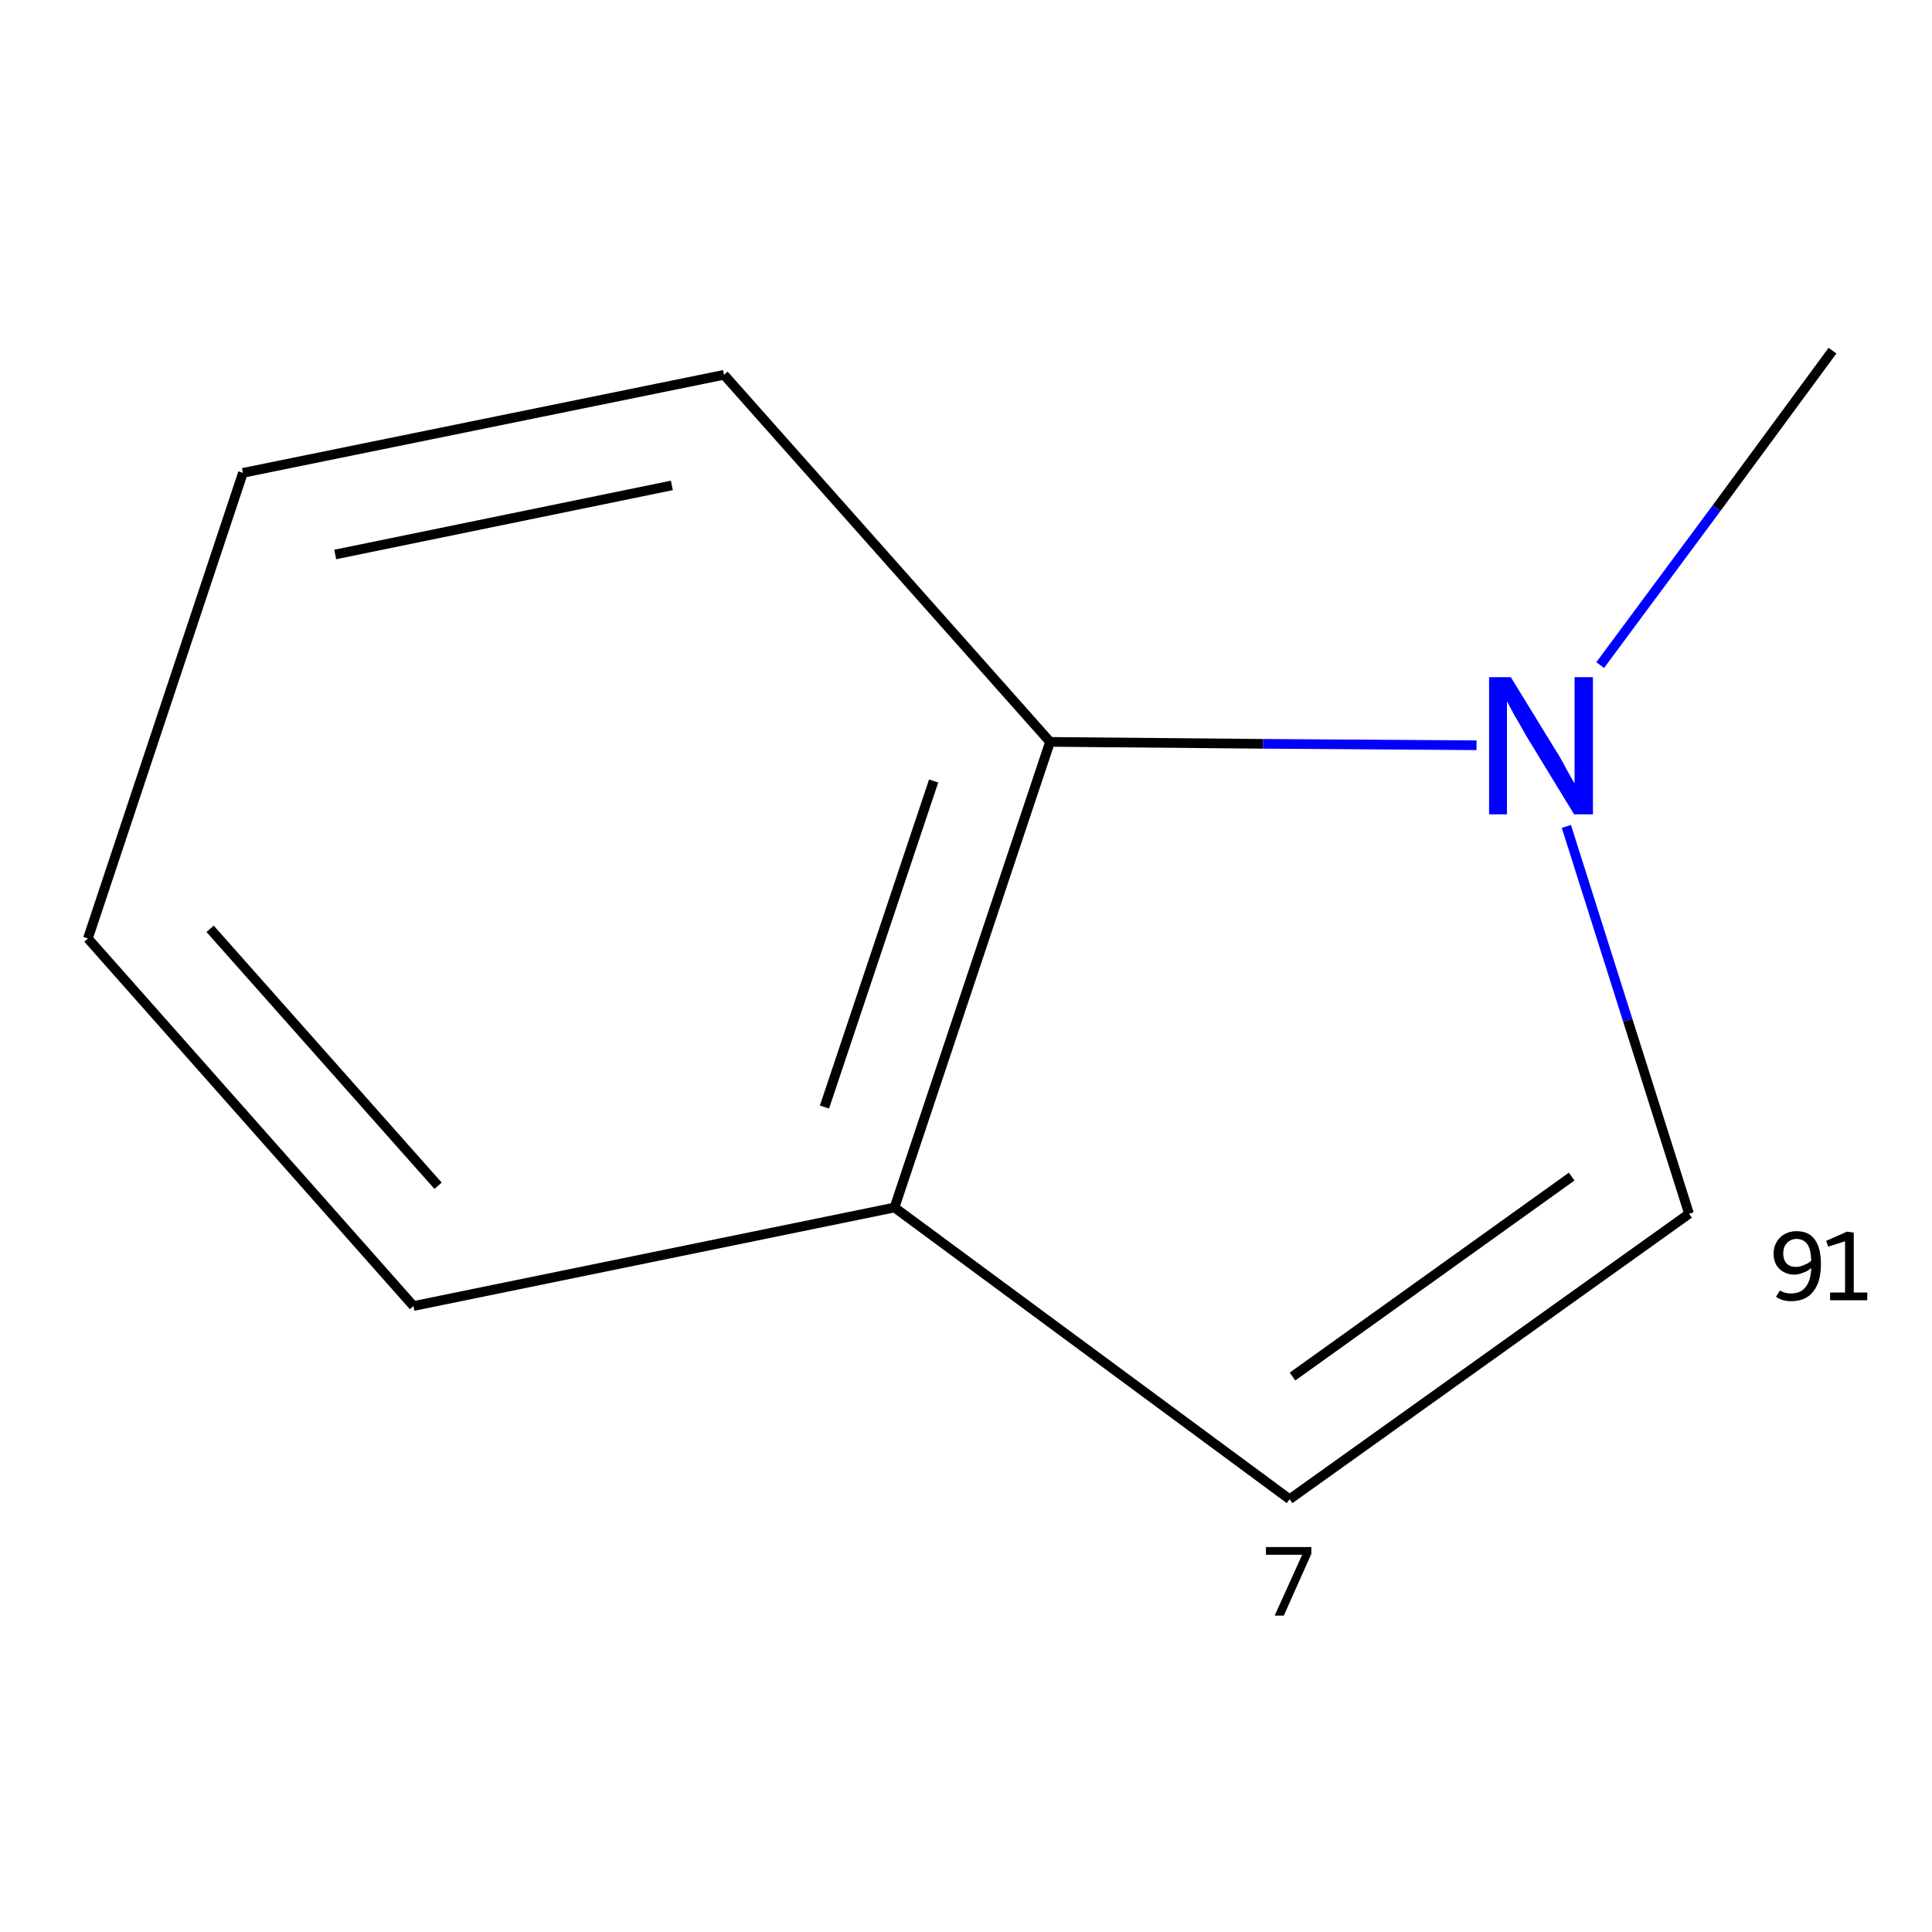 <?xml version='1.0' encoding='iso-8859-1'?>
<svg version='1.1' baseProfile='full'
              xmlns='http://www.w3.org/2000/svg'
                      xmlns:rdkit='http://www.rdkit.org/xml'
                      xmlns:xlink='http://www.w3.org/1999/xlink'
                  xml:space='preserve'
width='400px' height='400px' viewBox='0 0 400 400'>
<!-- END OF HEADER -->
<rect style='opacity:1.0;fill:#FFFFFF;stroke:none' width='400.0' height='400.0' x='0.0' y='0.0'> </rect>
<path class='bond-0 atom-0 atom-1' d='M 85.6,270.4 L 18.2,194.3' style='fill:none;fill-rule:evenodd;stroke:#000000;stroke-width:2.0px;stroke-linecap:butt;stroke-linejoin:miter;stroke-opacity:1' />
<path class='bond-0 atom-0 atom-1' d='M 90.7,245.5 L 43.5,192.3' style='fill:none;fill-rule:evenodd;stroke:#000000;stroke-width:2.0px;stroke-linecap:butt;stroke-linejoin:miter;stroke-opacity:1' />
<path class='bond-9 atom-9 atom-0' d='M 185.2,250.0 L 85.6,270.4' style='fill:none;fill-rule:evenodd;stroke:#000000;stroke-width:2.0px;stroke-linecap:butt;stroke-linejoin:miter;stroke-opacity:1' />
<path class='bond-1 atom-1 atom-2' d='M 18.2,194.3 L 50.3,97.9' style='fill:none;fill-rule:evenodd;stroke:#000000;stroke-width:2.0px;stroke-linecap:butt;stroke-linejoin:miter;stroke-opacity:1' />
<path class='bond-2 atom-2 atom-3' d='M 50.3,97.9 L 149.9,77.6' style='fill:none;fill-rule:evenodd;stroke:#000000;stroke-width:2.0px;stroke-linecap:butt;stroke-linejoin:miter;stroke-opacity:1' />
<path class='bond-2 atom-2 atom-3' d='M 69.4,114.8 L 139.1,100.5' style='fill:none;fill-rule:evenodd;stroke:#000000;stroke-width:2.0px;stroke-linecap:butt;stroke-linejoin:miter;stroke-opacity:1' />
<path class='bond-3 atom-3 atom-4' d='M 149.9,77.6 L 217.4,153.6' style='fill:none;fill-rule:evenodd;stroke:#000000;stroke-width:2.0px;stroke-linecap:butt;stroke-linejoin:miter;stroke-opacity:1' />
<path class='bond-4 atom-4 atom-5' d='M 217.4,153.6 L 261.5,154.0' style='fill:none;fill-rule:evenodd;stroke:#000000;stroke-width:2.0px;stroke-linecap:butt;stroke-linejoin:miter;stroke-opacity:1' />
<path class='bond-4 atom-4 atom-5' d='M 261.5,154.0 L 305.7,154.3' style='fill:none;fill-rule:evenodd;stroke:#0000FF;stroke-width:2.0px;stroke-linecap:butt;stroke-linejoin:miter;stroke-opacity:1' />
<path class='bond-10 atom-9 atom-4' d='M 185.2,250.0 L 217.4,153.6' style='fill:none;fill-rule:evenodd;stroke:#000000;stroke-width:2.0px;stroke-linecap:butt;stroke-linejoin:miter;stroke-opacity:1' />
<path class='bond-10 atom-9 atom-4' d='M 170.7,229.2 L 193.3,161.7' style='fill:none;fill-rule:evenodd;stroke:#000000;stroke-width:2.0px;stroke-linecap:butt;stroke-linejoin:miter;stroke-opacity:1' />
<path class='bond-5 atom-5 atom-6' d='M 331.3,137.7 L 355.4,105.2' style='fill:none;fill-rule:evenodd;stroke:#0000FF;stroke-width:2.0px;stroke-linecap:butt;stroke-linejoin:miter;stroke-opacity:1' />
<path class='bond-5 atom-5 atom-6' d='M 355.4,105.2 L 379.4,72.6' style='fill:none;fill-rule:evenodd;stroke:#000000;stroke-width:2.0px;stroke-linecap:butt;stroke-linejoin:miter;stroke-opacity:1' />
<path class='bond-6 atom-5 atom-7' d='M 324.3,171.1 L 337.0,211.2' style='fill:none;fill-rule:evenodd;stroke:#0000FF;stroke-width:2.0px;stroke-linecap:butt;stroke-linejoin:miter;stroke-opacity:1' />
<path class='bond-6 atom-5 atom-7' d='M 337.0,211.2 L 349.7,251.3' style='fill:none;fill-rule:evenodd;stroke:#000000;stroke-width:2.0px;stroke-linecap:butt;stroke-linejoin:miter;stroke-opacity:1' />
<path class='bond-7 atom-7 atom-8' d='M 349.7,251.3 L 267.0,310.4' style='fill:none;fill-rule:evenodd;stroke:#000000;stroke-width:2.0px;stroke-linecap:butt;stroke-linejoin:miter;stroke-opacity:1' />
<path class='bond-7 atom-7 atom-8' d='M 325.4,243.6 L 267.6,285.0' style='fill:none;fill-rule:evenodd;stroke:#000000;stroke-width:2.0px;stroke-linecap:butt;stroke-linejoin:miter;stroke-opacity:1' />
<path class='bond-8 atom-8 atom-9' d='M 267.0,310.4 L 185.2,250.0' style='fill:none;fill-rule:evenodd;stroke:#000000;stroke-width:2.0px;stroke-linecap:butt;stroke-linejoin:miter;stroke-opacity:1' />
<path  class='atom-5' d='M 312.8 140.2
L 322.0 155.2
Q 323.0 156.7, 324.4 159.4
Q 325.9 162.1, 326.0 162.2
L 326.0 140.2
L 329.8 140.2
L 329.8 168.6
L 325.9 168.6
L 315.9 152.2
Q 314.8 150.2, 313.5 148.0
Q 312.3 145.8, 312.0 145.2
L 312.0 168.6
L 308.3 168.6
L 308.3 140.2
L 312.8 140.2
' fill='#0000FF'/>
<path  class='note' d='M 371.9 254.9
Q 374.5 254.9, 375.7 256.6
Q 377.0 258.3, 377.0 261.7
Q 377.0 265.5, 375.4 267.4
Q 373.9 269.4, 370.8 269.4
Q 370.0 269.4, 369.2 269.2
Q 368.5 269.0, 367.7 268.5
L 368.5 267.2
Q 369.6 267.8, 370.8 267.8
Q 372.8 267.8, 373.8 266.5
Q 374.9 265.2, 375.0 262.5
Q 374.3 263.2, 373.3 263.5
Q 372.4 263.9, 371.5 263.9
Q 370.2 263.9, 369.2 263.3
Q 368.3 262.8, 367.7 261.8
Q 367.2 260.8, 367.2 259.6
Q 367.2 258.2, 367.8 257.2
Q 368.4 256.1, 369.5 255.5
Q 370.6 254.9, 371.9 254.9
M 369.2 259.6
Q 369.2 260.8, 369.9 261.6
Q 370.6 262.3, 371.8 262.3
Q 372.7 262.3, 373.5 261.9
Q 374.4 261.6, 375.0 261.0
Q 374.9 258.6, 374.2 257.6
Q 373.4 256.5, 371.9 256.5
Q 371.2 256.5, 370.5 256.9
Q 369.9 257.3, 369.5 258.0
Q 369.2 258.7, 369.2 259.6
' fill='#000000'/>
<path  class='note' d='M 378.9 267.6
L 382.0 267.6
L 382.0 257.0
L 378.5 258.1
L 378.1 256.9
L 382.4 255.0
L 383.8 255.2
L 383.8 267.6
L 386.6 267.6
L 386.6 269.2
L 378.9 269.2
L 378.9 267.6
' fill='#000000'/>
<path  class='note' d='M 269.6 321.9
L 262.1 321.9
L 262.1 320.3
L 271.5 320.3
L 271.5 321.7
L 265.8 334.5
L 263.9 334.5
L 269.6 321.9
' fill='#000000'/>
</svg>
